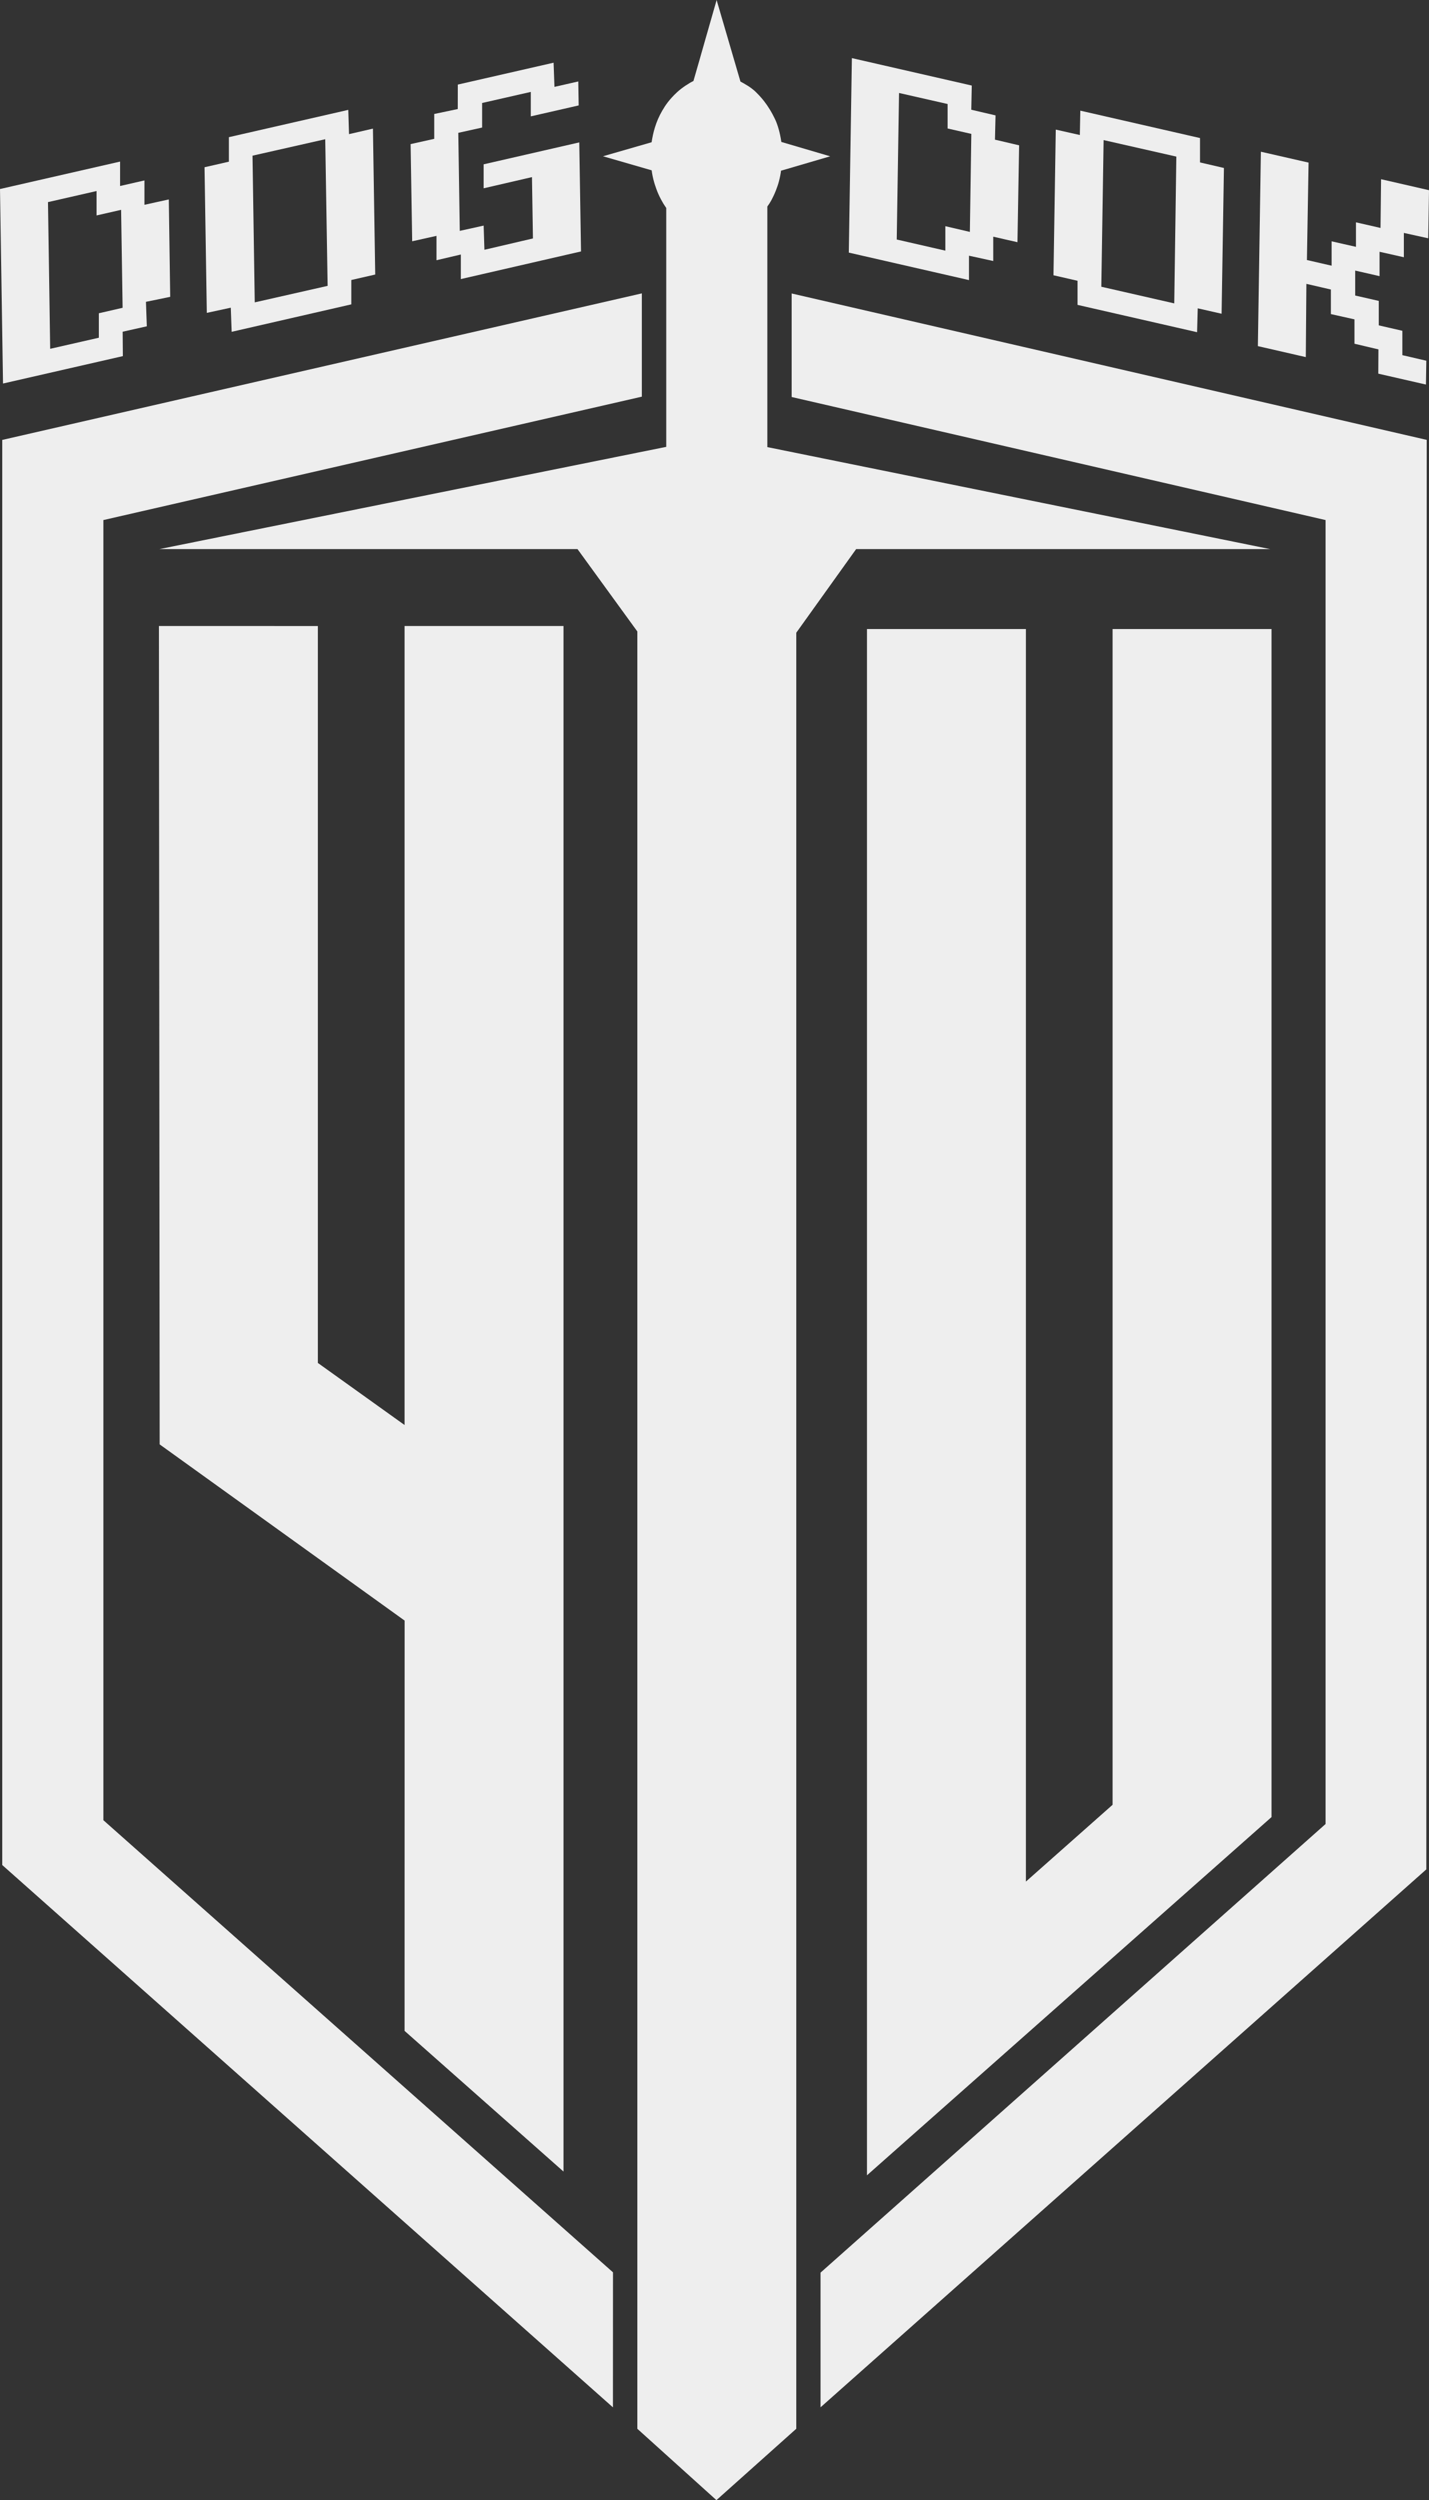 <?xml version="1.0" encoding="UTF-8"?>
<svg id="Layer_1" data-name="Layer 1" xmlns="http://www.w3.org/2000/svg" viewBox="0 0 292.75 512">
  <rect x="0" y="0" width="292.75" height="512" fill="#333333" stroke="none"/>
  <defs>
    <style>
      .cls-1 {
        fill: #eee;
        stroke-width: 0px;
      }
    </style>
  </defs>
  <path class="cls-1" d="m47.28,63l.18,4.95,24.51-5.62v-4.99s4.9-1.12,4.9-1.12l-.47-29.88-4.9,1.13-.15-4.97-24.46,5.59v5.02s-4.99,1.14-4.99,1.14l.47,29.82,4.91-1.06Zm19.35-34.49l.49,30.03-14.93,3.38-.46-30.04,14.9-3.37Z"/>
  <path class="cls-1" d="m260.27,112.46l-103.07-20.9v-31.87s0,0,0,0v-.06s0-1.06,0-1.06h0s0-16.28,0-16.28c.61-.81.95-1.52,1.23-2.09.2-.39.83-1.83,1.14-3.05.23-.88.37-1.61.43-2.19,3.33-.98,6.74-1.97,10.07-2.95l-10-2.94c-.27-1.86-.75-3.48-1.2-4.46-1.61-3.48-3.4-5.12-3.92-5.66-1.02-1.05-2.5-1.84-3.26-2.25l-4.88-16.69c-1.6,5.5-3.15,11.08-4.75,16.58-.76.35-2.32,1.33-3.36,2.3-1.67,1.56-2.41,2.72-3.01,3.74-1.41,2.4-1.92,4.7-2.2,6.5l-9.96,2.87c3.29.95,6.68,1.93,9.97,2.88.09.69.25,1.56.53,2.51.1.35.58,1.96,1.35,3.38.34.64.53.98,1.11,1.82,0,16.3,0,32.62,0,48.92l-103.85,20.94h85.67s12.26,16.87,12.26,16.87v368.06s16.2,14.61,16.2,14.61l16.36-14.62V129.57s12.26-17.12,12.26-17.12h84.9Z"/>
  <path class="cls-1" d="m25.17,72.93l-.04-5,4.95-1.11-.18-5.01,4.97-1.02-.29-19.95-4.99,1.1v-4.99s-4.99,1.14-4.99,1.14v-5S0,38.71,0,38.71l.62,39.83,24.54-5.61Zm-5.39-33.81v5s5.03-1.15,5.03-1.15l.31,20.06-4.87,1.12v5.01s-9.97,2.27-9.97,2.27l-.45-30.04,9.95-2.27Z"/>
  <polygon class="cls-1" points="84.44 49.41 89.42 48.3 89.42 53.29 94.41 52.12 94.41 57.15 119.03 51.49 118.67 29.16 99.08 33.65 99.08 38.56 108.98 36.27 109.18 48.83 99.24 51.15 99.08 46.2 94.19 47.28 93.89 27.2 98.77 26.12 98.77 21.09 108.74 18.82 108.74 23.83 118.55 21.59 118.47 16.68 113.59 17.79 113.41 12.84 93.79 17.32 93.78 22.33 88.96 23.34 88.96 28.43 84.12 29.51 84.44 49.41"/>
  <polygon class="cls-1" points="115.44 444.7 115.44 128.19 82.88 128.19 82.88 291.82 65.12 279.11 65.12 128.2 32.56 128.19 32.71 295.79 82.89 331.87 82.88 415.89 115.44 444.7"/>
  <polygon class="cls-1" points="162.18 81.3 271.56 106.5 271.56 373.53 168.1 465.4 168.1 492.98 292.2 382.82 292.28 90.08 162.18 60.1 162.18 81.3"/>
  <polygon class="cls-1" points="21.18 106.5 131.49 81.23 131.49 60.08 .46 90.09 .46 381.93 125.57 492.99 125.58 465.34 21.18 372.75 21.18 106.5"/>
  <polygon class="cls-1" points="282.93 36.7 282.82 46.68 277.79 45.53 277.79 50.55 272.8 49.42 272.8 54.41 267.74 53.25 268.08 33.3 258.31 31.07 257.69 70.88 267.51 73.13 267.63 58.13 272.65 59.29 272.65 64.32 277.48 65.4 277.48 70.39 282.39 71.55 282.36 76.52 292.12 78.75 292.2 73.87 287.29 72.73 287.29 67.74 282.46 66.63 282.46 61.62 277.63 60.52 277.63 55.41 282.62 56.55 282.62 51.56 287.6 52.68 287.6 47.7 292.59 48.8 292.75 38.95 282.93 36.7"/>
  <path class="cls-1" d="m220.77,62.44l24.47,5.59.13-4.89,4.89,1.11.48-29.85-4.9-1.14v-4.99s-24.52-5.61-24.52-5.61l-.1,4.99-4.93-1.11-.47,29.83,4.93,1.13v4.93Zm5.32-33.75l14.9,3.38-.43,30.06-14.94-3.41.47-30.03Z"/>
  <path class="cls-1" d="m198.49,52.36l4.99,1.09v-4.98s4.96,1.13,4.96,1.13l.34-19.84-4.95-1.16.12-4.97-4.97-1.16.1-4.95-24.56-5.62-.63,39.83,24.62,5.63v-4.99Zm-14.78-3.29l.47-30.03,9.95,2.26v5.01s4.86,1.11,4.86,1.11l-.3,20.07-5.02-1.17v5.01s-9.95-2.28-9.95-2.28Z"/>
  <polygon class="cls-1" points="210.17 128.82 177.61 128.82 177.61 445.47 260.49 372.11 260.49 128.82 227.93 128.82 227.93 369.59 210.17 385.32 210.17 128.82"/>
</svg>